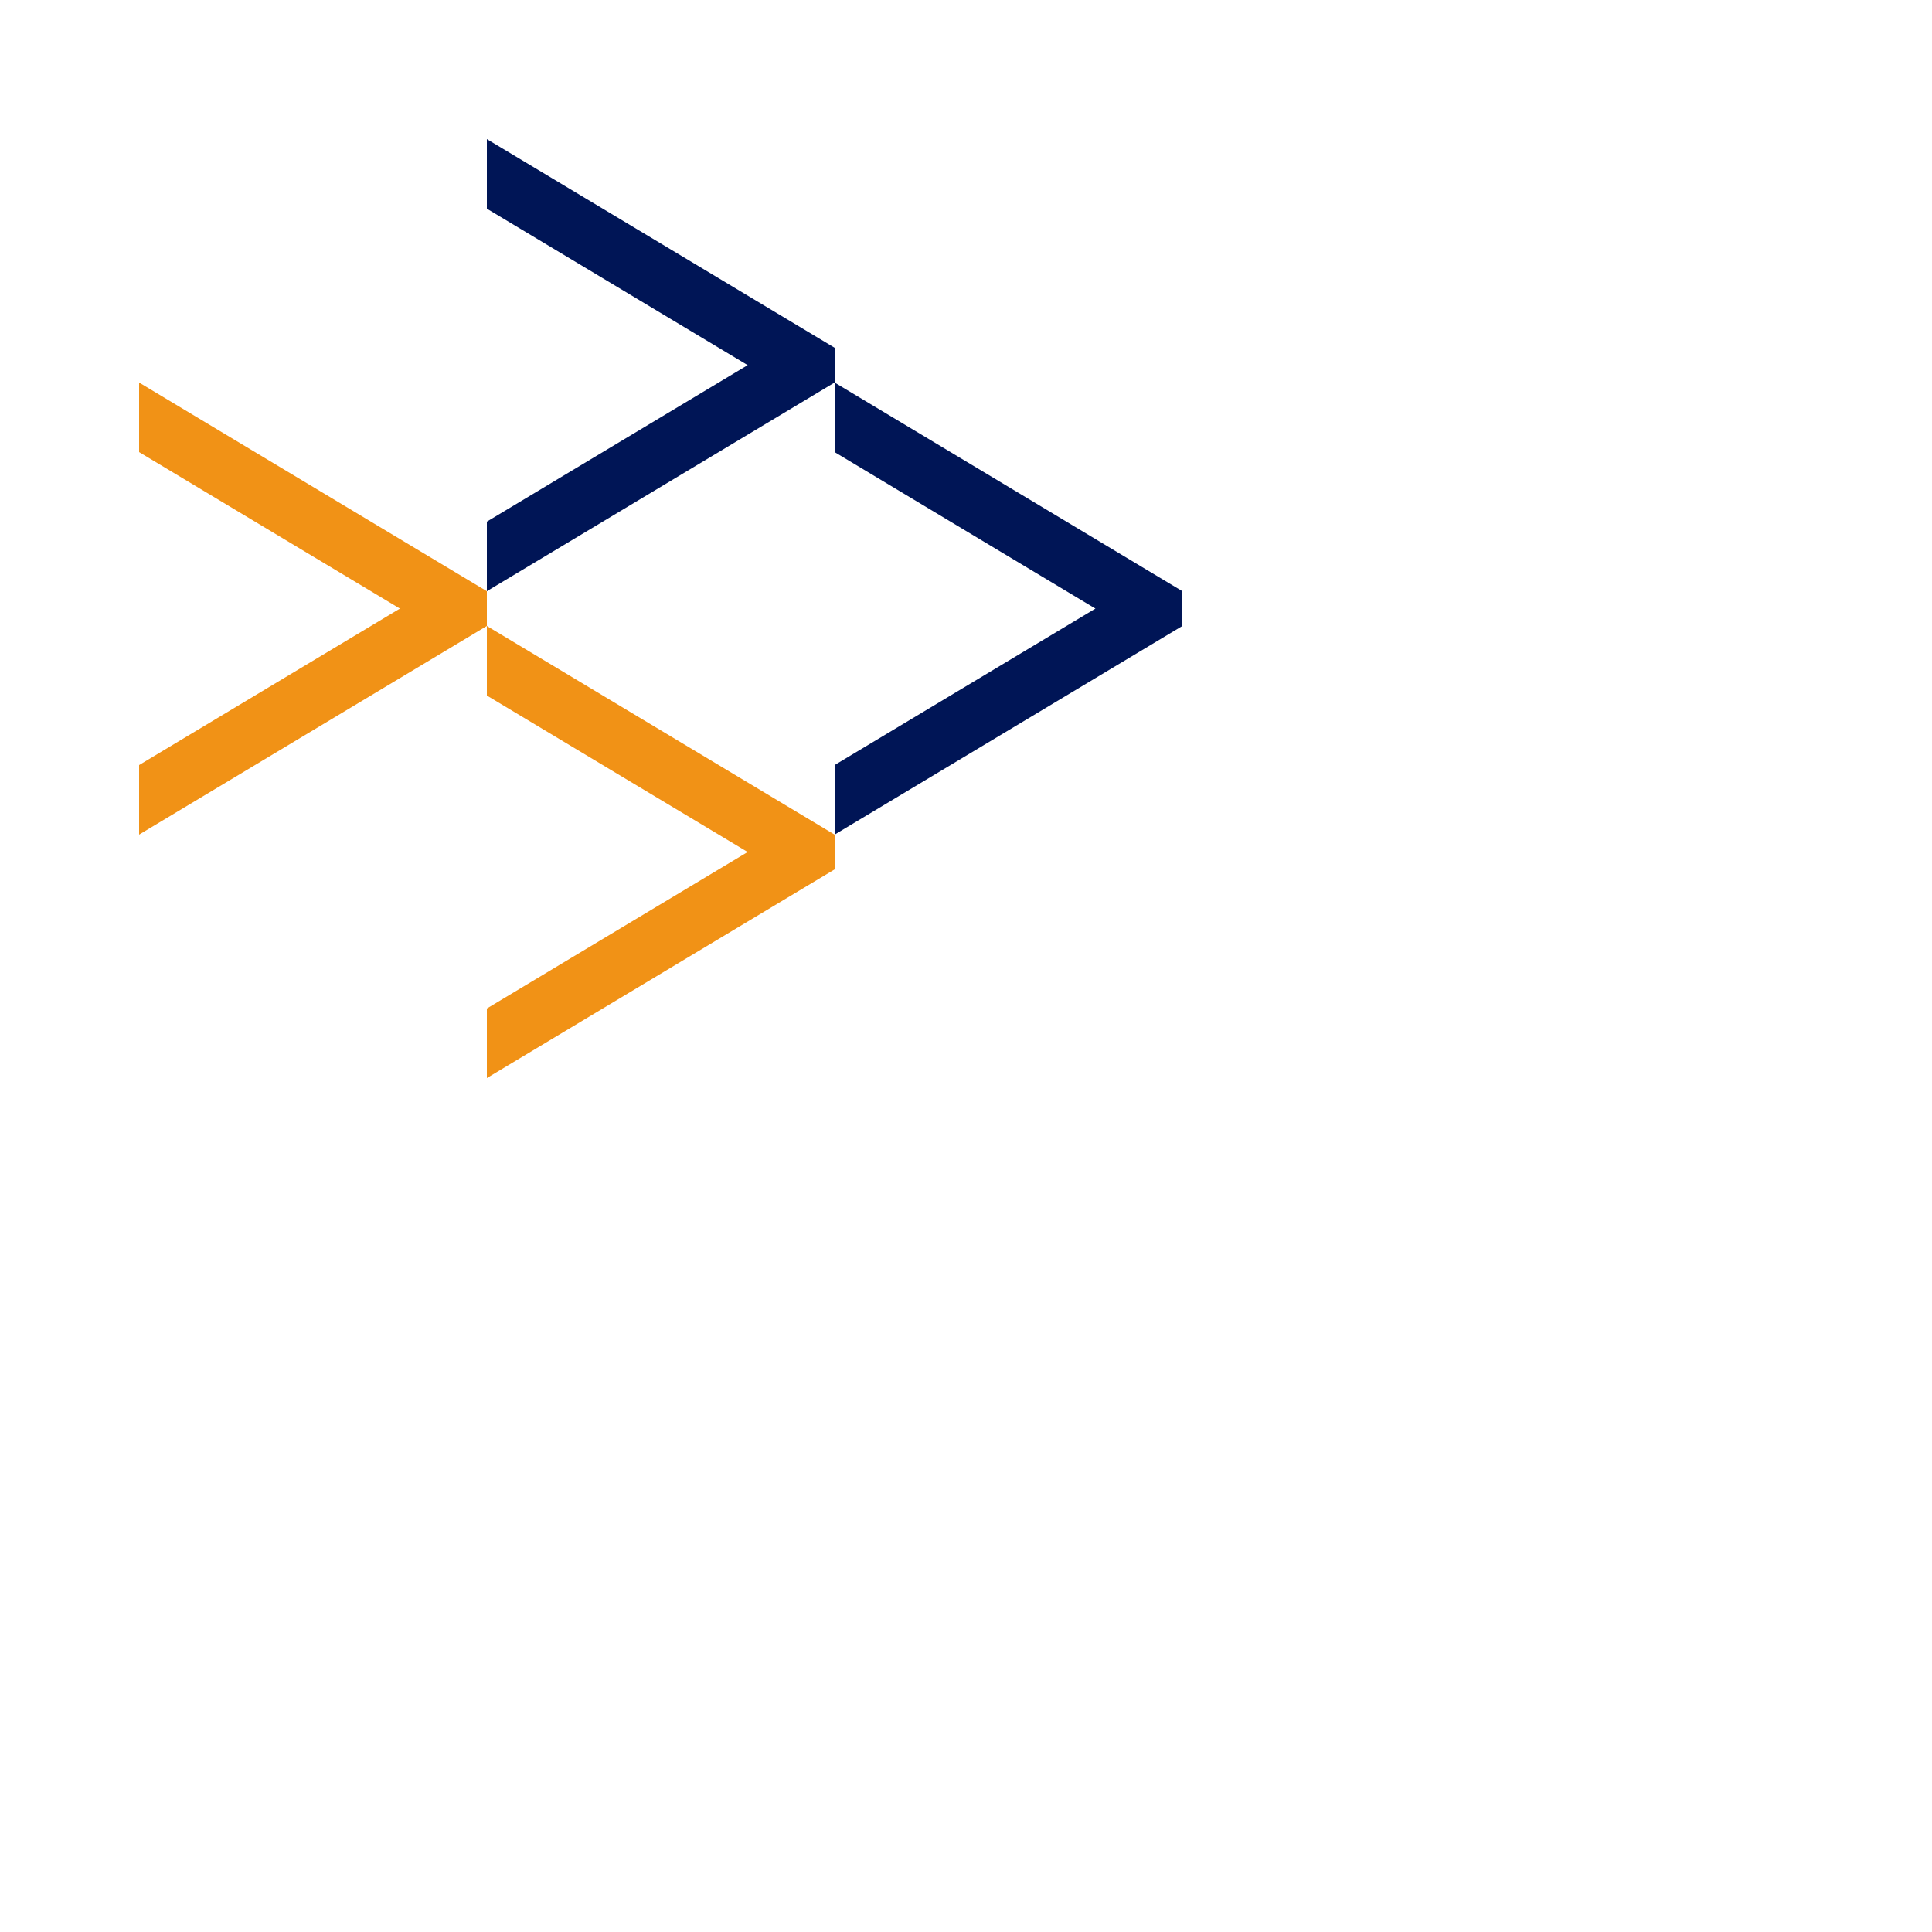 <svg xmlns="http://www.w3.org/2000/svg" width="2000" height="2000" viewBox="0 0 3000 3000">
    <defs>
        <style>
            .cls-1 {
            fill: #001556;
            }

            .cls-1, .cls-2 {
            fill-rule: evenodd;
            }

            .cls-2 {
            fill: #f19216;
            }
        </style>
    </defs>
    <path class="cls-1" d="M1296,1188v108l540-324V918L1296,594V702l405,243Z"/>
    <path id="Shape_2_copy" data-name="Shape 2 copy" class="cls-1" d="M756,810V918l540-324V540L756,216V324l405,243Z"/>
    <path id="Shape_2_copy_3" data-name="Shape 2 copy 3" class="cls-2"
          d="M756,1566v108l540-324v-54L756,972v108l405,243Z"/>
    <path id="Shape_2_copy_2" data-name="Shape 2 copy 2" class="cls-2"
          d="M216,1188v108L756,972V918L216,594V702L621,945Z"/>
</svg>
